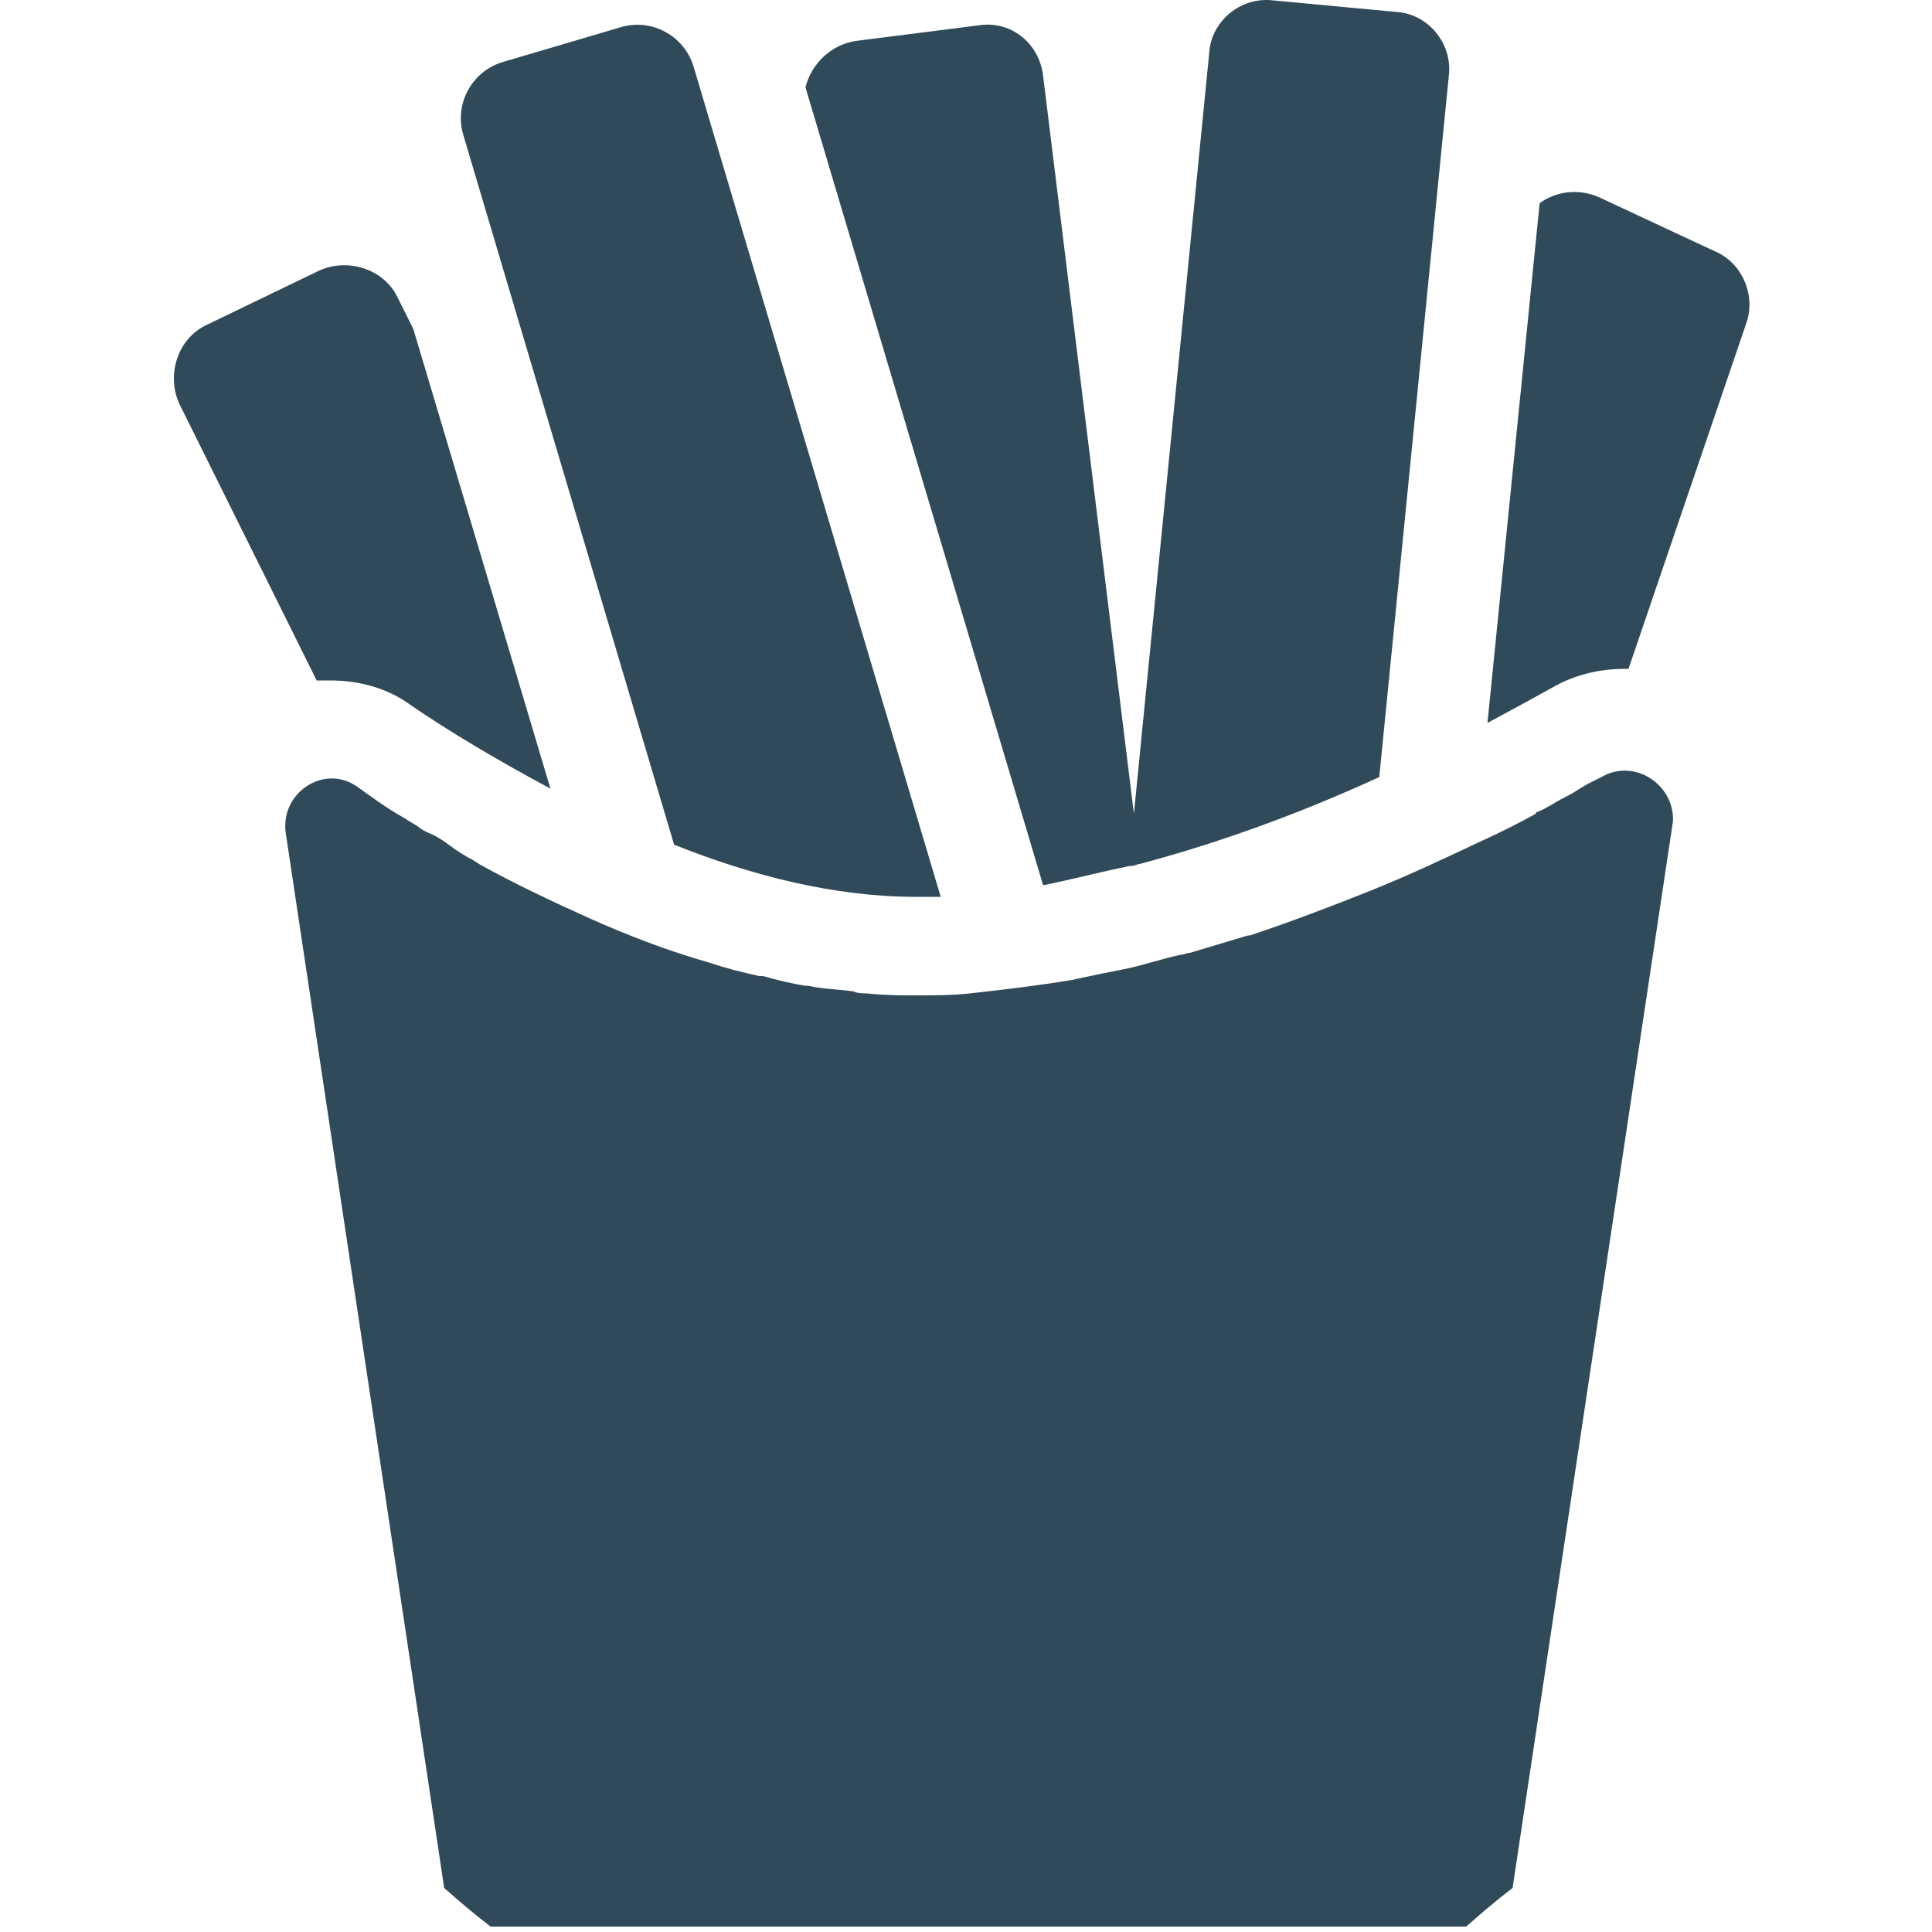 <svg width="100" height="100" fill="none" xmlns="http://www.w3.org/2000/svg"><path d="m82.891 40.22-.6.3c-.4.2-.8.5-1.2.7-.1 0-.1.1-.2.1-.4.2-.8.5-1.3.7 0 0-.1 0-.1.1-.9.5-1.9 1-3 1.5-1.7.8-3.6 1.7-5.6 2.5-2 .8-4.1 1.6-6.2 2.3h-.1l-3 .9c-.2 0-.3.1-.5.1-.9.2-1.8.5-2.7.7-1 .2-2 .4-2.9.6-1.8.3-3.5.5-5.3.7-.9.1-1.9.1-2.8.1-.8 0-1.6 0-2.5-.1-.2 0-.5 0-.7-.1-.6-.1-1.2-.1-1.8-.2-.2 0-.4-.1-.7-.1-.7-.1-1.5-.3-2.2-.5h-.2c-.9-.2-1.7-.4-2.6-.7-2.1-.6-4.2-1.4-6.2-2.3-2-.9-3.9-1.8-5.7-2.8-.1-.1-.2-.1-.3-.2-.4-.2-.7-.4-1-.6-.1-.1-.3-.2-.4-.3-.3-.2-.6-.4-.9-.5-.2-.1-.4-.2-.5-.3-.3-.2-.5-.3-.8-.5-.9-.5-1.7-1.1-2.4-1.6-1.7-1.2-4 .3-3.7 2.4l8.2 54.6c.9.8 1.5 1.3 2.4 2h50.5c.9-.8 1.5-1.3 2.4-2l8.3-55.2c.1-1.9-2-3.3-3.7-2.3z" fill="#314A59"/><path d="M17.091 35.22c1.5 0 3 .4 4.2 1.3 1.9 1.3 4.4 2.8 7.2 4.3l-7.1-23.8-.8-1.6c-.7-1.5-2.6-2.1-4.1-1.4l-5.8 2.8c-1.5.7-2.1 2.6-1.4 4.1l7.1 14.3h.7zM34.891 43.72c4 1.6 8.3 2.7 12.5 2.7h1.3l-12.8-43c-.5-1.6-2.2-2.5-3.8-2l-6.1 1.8c-1.6.5-2.5 2.2-2 3.8l10.9 36.7zM58.491 44.82h.1c.1 0 .3-.1.4-.1 4.5-1.2 8.7-2.8 12.4-4.5l3.6-36.3c.2-1.7-1.1-3.2-2.7-3.3l-6.4-.6c-1.7-.2-3.2 1.1-3.3 2.7l-3.9 39.4-4.7-38.2c-.2-1.7-1.7-2.9-3.4-2.6l-6.3.8c-1.3.2-2.3 1.2-2.6 2.4l12.3 41.3c1.5-.3 3-.7 4.5-1zM88.791 13.02l-6-2.8c-1.1-.5-2.3-.3-3.1.3l-2.7 26.9c1.3-.7 2.4-1.3 3.3-1.8 1.2-.7 2.5-1 3.8-1h.2l6.1-17.9c.5-1.4-.2-3.1-1.6-3.7z" fill="#314A59"/></svg>